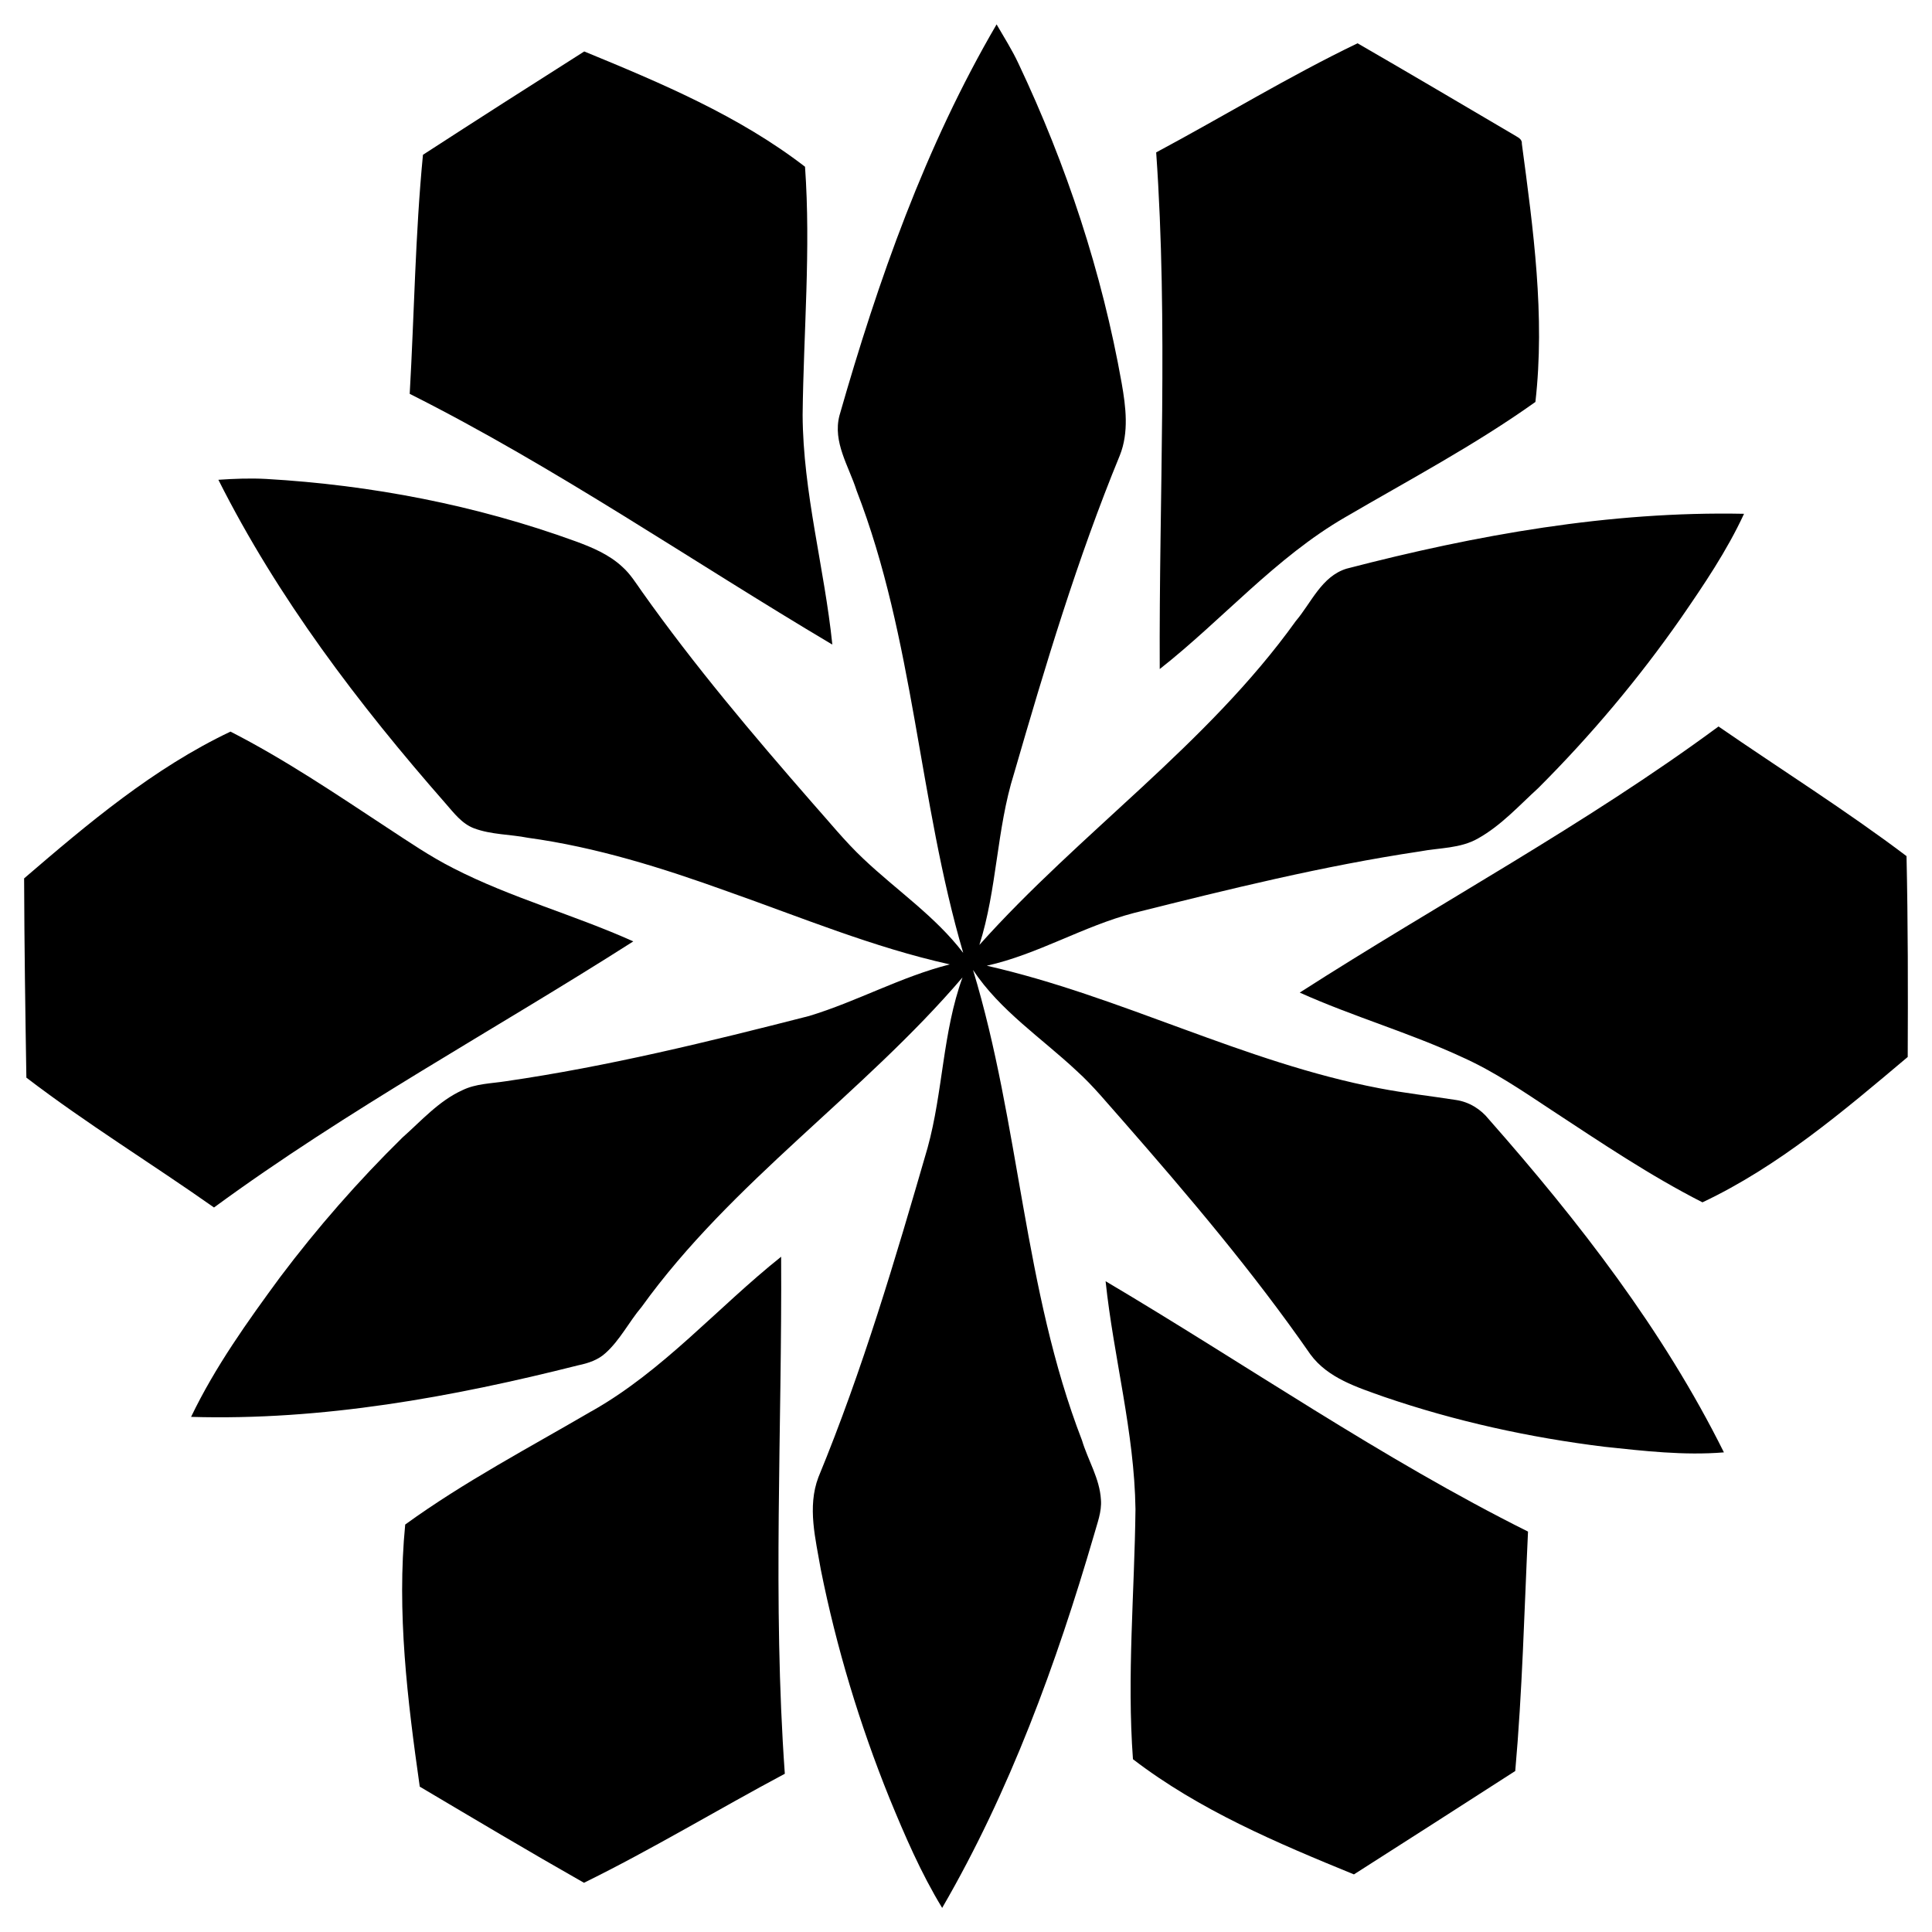 <?xml version="1.0" encoding="utf-8"?>
<!-- Generator: Adobe Illustrator 16.0.0, SVG Export Plug-In . SVG Version: 6.00 Build 0)  -->
<!DOCTYPE svg PUBLIC "-//W3C//DTD SVG 1.1//EN" "http://www.w3.org/Graphics/SVG/1.1/DTD/svg11.dtd">
<svg version="1.1"
	 id="Layer_1" xmlns:inkscape="http://www.inkscape.org/namespaces/inkscape" xmlns:sodipodi="http://sodipodi.sourceforge.net/DTD/sodipodi-0.dtd" xmlns:ns1="http://sozi.baierouge.fr" xmlns:rdf="http://www.w3.org/1999/02/22-rdf-syntax-ns#" xmlns:dc="http://purl.org/dc/elements/1.1/" xmlns:svg="http://www.w3.org/2000/svg" xmlns:cc="http://web.resource.org/cc/"
	 xmlns="http://www.w3.org/2000/svg" xmlns:xlink="http://www.w3.org/1999/xlink" x="0px" y="0px" width="400px" height="400px"
	 viewBox="106 196 400 400" enable-background="new 106 196 400 400" xml:space="preserve">
<g id="_x23_000000ff">
	<path d="M312.304,200.999c1.561,2.703,3.252,5.341,4.57,8.181c9.939,21.001,17.299,43.277,21.36,66.166
		c0.863,4.91,1.516,10.178-0.384,14.931c-8.816,21.433-15.463,43.662-21.91,65.891c-3.636,11.562-3.486,23.92-7.169,35.47
		c20.844-23.319,47.152-41.457,65.502-67.047c3.232-3.806,5.354-9.27,10.52-10.857c26.846-6.979,54.466-11.928,82.291-11.359
		c-3.559,7.684-8.325,14.715-13.125,21.674c-8.75,12.528-18.622,24.259-29.431,35.065c-4.009,3.662-7.726,7.795-12.519,10.478
		c-3.663,2.102-8.005,1.914-12.034,2.683c-20.001,2.991-39.655,7.841-59.251,12.757c-10.461,2.729-19.839,8.553-30.418,10.909
		c27.733,6.293,53.233,20.024,81.238,25.363c5.266,1.025,10.605,1.601,15.908,2.437c2.703,0.396,5.126,1.892,6.817,4.021
		c18.61,21.12,36.071,43.629,48.648,68.935c-8.268,0.68-16.542-0.288-24.756-1.161c-15.489-1.906-30.828-5.274-45.606-10.335
		c-5.518-1.972-11.616-3.845-15.246-8.787c-11.839-17.059-25.304-32.916-38.963-48.526c-3.084-3.448-5.981-7.064-9.424-10.165
		c-7.274-6.821-15.881-12.477-21.471-20.91c9.712,31.949,10.454,66.087,22.562,97.386c1.233,4.119,3.677,7.919,3.924,12.3
		c0.196,2.507-0.77,4.87-1.422,7.246c-7.804,26.721-17.436,53.115-31.449,77.264c-4.396-7.214-7.738-14.983-10.938-22.776
		c-6.165-15.283-10.957-31.128-14.19-47.285c-1.063-6.261-2.847-12.928-0.489-19.122c9.136-22.157,15.934-45.177,22.593-68.171
		c3.206-11.601,3.107-23.914,7.235-35.293c-20.66,24.195-47.767,42.279-66.462,68.255c-2.593,3.063-4.402,6.764-7.398,9.479
		c-1.548,1.457-3.605,2.136-5.642,2.56c-26.192,6.612-53.095,11.497-80.213,10.693c4.963-10.342,11.668-19.724,18.439-28.934
		c7.706-10.237,16.168-19.905,25.304-28.882c3.945-3.493,7.536-7.594,12.413-9.813c2.802-1.377,5.982-1.384,9.005-1.86
		c21.209-3.082,42.046-8.2,62.785-13.508c9.919-3.003,19.061-8.147,29.137-10.687c-15.822-3.506-30.84-9.767-46.087-15.133
		c-13.406-4.831-27.093-9.14-41.257-11.078c-3.702-0.731-7.575-0.627-11.146-1.959c-2.541-0.953-4.192-3.199-5.917-5.165
		c-17.993-20.519-34.709-42.499-47.024-66.997c3.278-0.222,6.563-0.352,9.847-0.177c21.81,1.253,43.515,5.426,64.065,12.9
		c3.481,1.273,7.007,2.755,9.743,5.322c1.633,1.456,2.782,3.329,4.035,5.099c10.834,15.296,22.953,29.626,35.269,43.74
		c3.494,3.905,6.778,8.01,10.605,11.607c6.862,6.502,14.861,11.882,20.647,19.461c-9.253-31.475-10.161-64.979-22.084-95.733
		c-1.6-5.04-4.976-10.021-3.539-15.525c8.006-27.996,17.788-55.754,32.533-80.981L312.304,200.999z"/>
	<path d="M345.379,227.55c13.935-7.455,27.432-15.727,41.688-22.588c10.852,6.267,21.633,12.646,32.433,18.997
		c0.659,0.438,1.678,0.783,1.58,1.782c2.364,17.692,4.846,35.639,2.809,53.481c-12.505,8.912-26.095,16.106-39.331,23.836
		c-14.458,8.355-25.434,21.224-38.446,31.461c-0.174-35.654,1.766-71.358-0.737-106.971L345.379,227.55z"/>
	<path d="M193.562,228.053c11.094-7.194,22.233-14.316,33.4-21.4c15.894,6.542,31.997,13.298,45.71,23.868
		c1.221,17.118-0.307,34.255-0.497,51.38c0.078,16.059,4.513,31.649,6.152,47.553c-29.17-17.3-57.157-36.657-87.502-51.914
		c0.947-16.489,1.144-33.032,2.744-49.484L193.562,228.053z"/>
	<path d="M461.807,346.416c12.969,8.943,26.336,17.333,38.918,26.832c0.308,13.859,0.308,27.72,0.248,41.587
		c-13.275,11.183-26.688,22.621-42.497,30.097c-10.865-5.529-20.987-12.365-31.169-19.044c-5.974-3.95-11.931-8.024-18.484-10.969
		c-10.984-5.11-22.686-8.441-33.729-13.415c28.817-18.493,59.118-34.732,86.711-55.099L461.807,346.416z"/>
	<path d="M110.997,377.855c13.25-11.386,26.826-22.837,42.725-30.384c11.29,5.778,21.81,12.9,32.388,19.86
		c4.486,2.937,8.92,5.98,13.713,8.409c11.962,6.15,25.049,9.655,37.292,15.166c-28.895,18.437-59.134,34.796-86.808,55.092
		c-12.87-9.073-26.329-17.312-38.846-26.884c-0.221-13.736-0.423-27.484-0.468-41.242L110.997,377.855z"/>
	<path d="M228.421,488.215c14.861-8.362,26.093-21.49,39.304-32.022c0.209,35.673-1.796,71.408,0.764,107.043
		c-13.916,7.423-27.42,15.615-41.583,22.574c-11.42-6.481-22.704-13.208-34-19.905c-2.547-17.94-4.786-36.134-3.011-54.266
		c12.187-8.84,25.547-15.849,38.518-23.432L228.421,488.215z"/>
	<path d="M334.903,461.262c29.157,17.267,57.084,36.683,87.456,51.837c-0.776,16.523-1.176,33.078-2.645,49.57
		c-11.108,7.167-22.255,14.284-33.399,21.406c-15.913-6.508-32.011-13.311-45.749-23.849c-1.268-17.249,0.327-34.516,0.521-51.765
		c-0.217-15.957-4.528-31.427-6.187-47.211L334.903,461.262z"/>
</g>
</svg>
